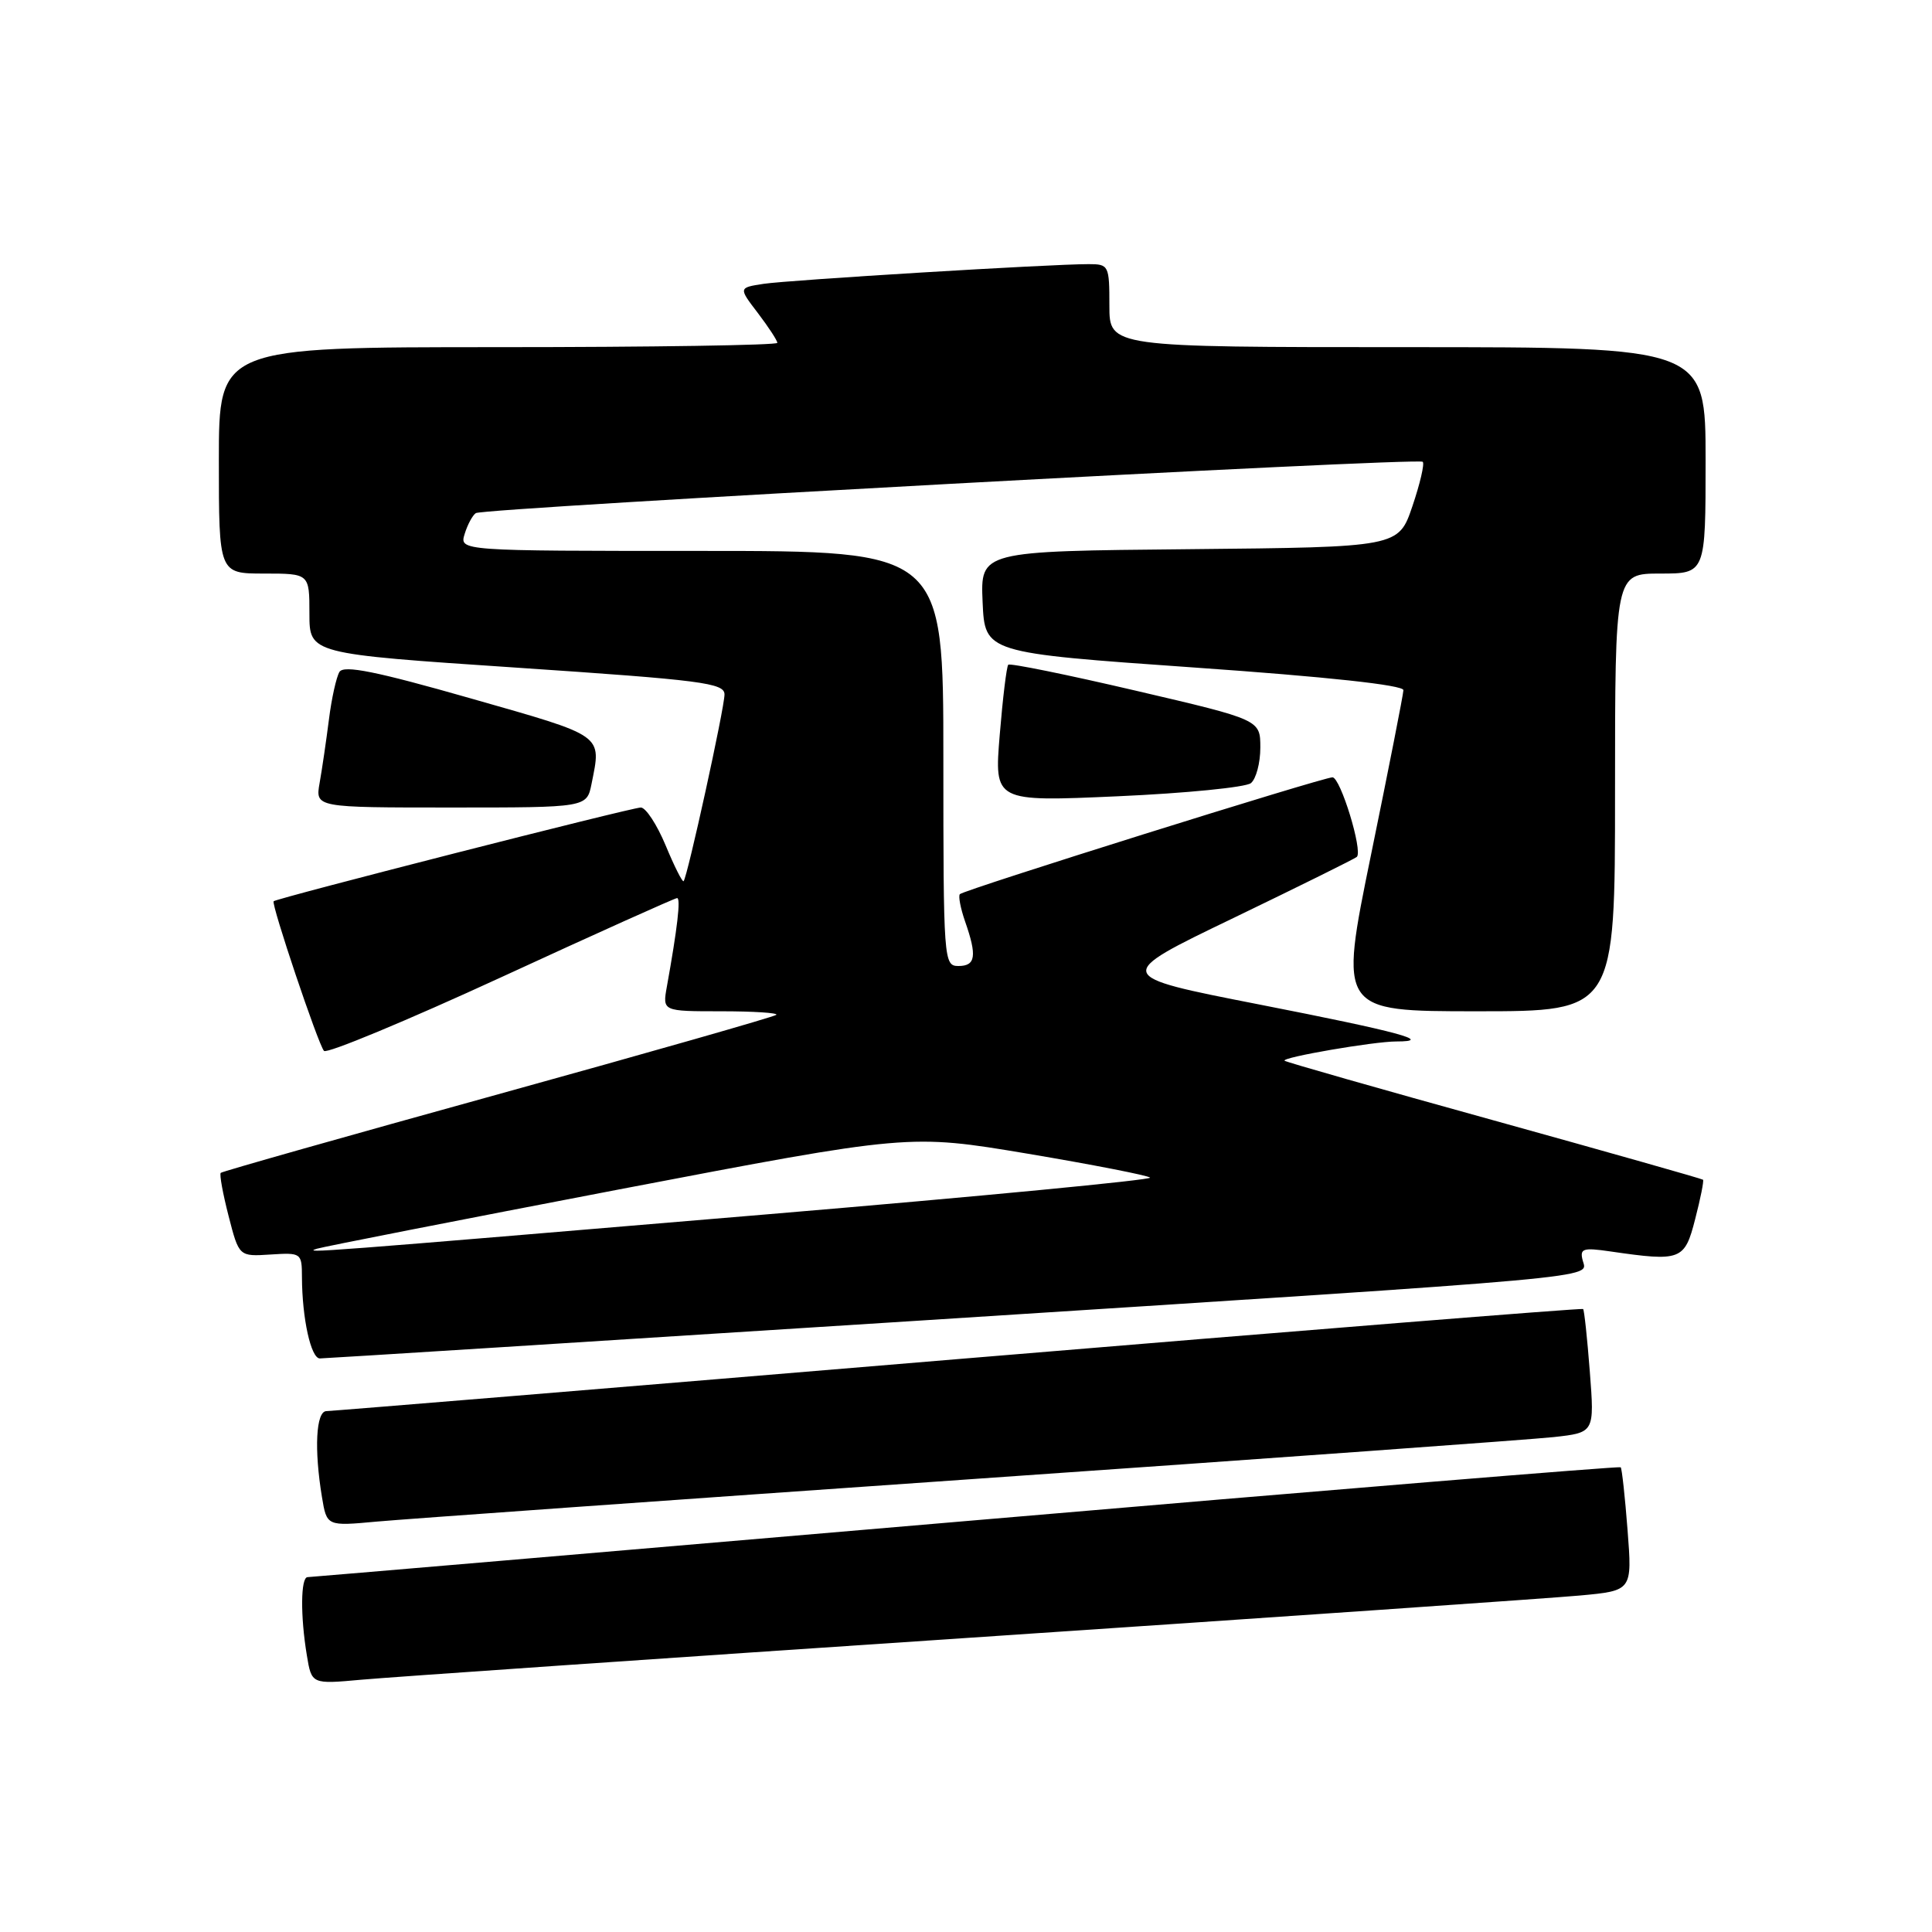 <?xml version="1.0" encoding="UTF-8" standalone="no"?>
<!DOCTYPE svg PUBLIC "-//W3C//DTD SVG 1.1//EN" "http://www.w3.org/Graphics/SVG/1.1/DTD/svg11.dtd" >
<svg xmlns="http://www.w3.org/2000/svg" xmlns:xlink="http://www.w3.org/1999/xlink" version="1.1" viewBox="0 0 256 256">
 <g >
 <path fill="currentColor"
d=" M 128.50 217.01 C 169.20 214.28 205.60 211.76 209.39 211.41 C 216.28 210.77 216.28 210.77 215.66 202.74 C 215.32 198.32 214.91 194.58 214.75 194.42 C 214.60 194.26 175.55 197.47 127.98 201.55 C 80.42 205.62 41.16 208.97 40.75 208.98 C 39.84 209.00 39.79 214.11 40.66 219.34 C 41.29 223.17 41.29 223.17 47.89 222.57 C 51.53 222.24 87.80 219.73 128.50 217.01 Z  M 128.50 196.01 C 168.10 193.26 202.93 190.74 205.89 190.42 C 211.28 189.82 211.28 189.82 210.66 181.76 C 210.32 177.33 209.92 173.59 209.77 173.45 C 209.62 173.31 172.38 176.30 127.00 180.08 C 81.62 183.87 43.94 186.97 43.25 186.98 C 41.87 187.00 41.61 192.02 42.66 198.36 C 43.30 202.23 43.30 202.23 49.90 201.62 C 53.53 201.29 88.90 198.77 128.50 196.01 Z  M 121.50 175.01 C 213.99 169.08 210.34 169.41 209.72 167.03 C 209.30 165.44 209.74 165.29 213.37 165.82 C 222.75 167.18 223.22 167.01 224.62 161.53 C 225.33 158.80 225.79 156.46 225.66 156.32 C 225.52 156.19 213.06 152.66 197.97 148.47 C 182.88 144.29 170.39 140.73 170.21 140.55 C 169.78 140.11 182.05 138.00 185.00 138.00 C 190.10 138.00 185.38 136.73 166.86 133.10 C 147.50 129.31 147.50 129.31 163.44 121.64 C 172.20 117.41 179.56 113.77 179.79 113.54 C 180.60 112.73 177.61 103.00 176.56 103.00 C 175.26 103.01 127.78 117.89 127.19 118.48 C 126.96 118.71 127.27 120.34 127.88 122.10 C 129.48 126.67 129.28 128.00 127.00 128.00 C 125.05 128.00 125.00 127.33 125.00 100.50 C 125.00 73.00 125.00 73.00 92.93 73.00 C 60.87 73.00 60.87 73.00 61.57 70.75 C 61.95 69.51 62.62 68.27 63.05 67.99 C 64.11 67.31 187.92 60.59 188.52 61.19 C 188.78 61.45 188.16 64.10 187.15 67.08 C 185.31 72.50 185.31 72.50 157.61 72.77 C 129.91 73.03 129.91 73.03 130.20 79.77 C 130.50 86.50 130.50 86.50 158.25 88.45 C 175.86 89.68 185.99 90.78 185.96 91.45 C 185.94 92.03 184.01 101.84 181.67 113.25 C 177.42 134.00 177.42 134.00 195.71 134.00 C 214.00 134.00 214.00 134.00 214.00 105.00 C 214.00 76.00 214.00 76.00 220.00 76.00 C 226.00 76.00 226.00 76.00 226.00 61.00 C 226.00 46.00 226.00 46.00 186.50 46.00 C 147.00 46.00 147.00 46.00 147.00 40.50 C 147.00 35.17 146.92 35.00 144.25 35.00 C 139.26 34.99 104.57 37.10 101.18 37.61 C 97.85 38.12 97.85 38.12 100.43 41.49 C 101.84 43.35 103.00 45.12 103.00 45.43 C 103.00 45.74 86.35 46.00 66.00 46.00 C 29.00 46.00 29.00 46.00 29.00 61.00 C 29.00 76.00 29.00 76.00 35.00 76.00 C 41.00 76.00 41.00 76.00 41.00 81.31 C 41.00 86.63 41.00 86.63 68.50 88.47 C 93.04 90.12 96.00 90.50 96.00 92.02 C 96.00 93.82 91.08 116.25 90.58 116.76 C 90.42 116.92 89.35 114.79 88.20 112.02 C 87.05 109.26 85.57 107.00 84.91 107.00 C 83.70 107.00 36.71 119.00 36.26 119.42 C 35.90 119.76 42.16 138.39 42.93 139.25 C 43.29 139.66 53.85 135.27 66.39 129.50 C 78.93 123.72 89.43 119.00 89.72 119.00 C 90.22 119.00 89.76 122.99 88.36 130.75 C 87.78 134.00 87.78 134.00 95.56 134.00 C 99.83 134.00 103.12 134.21 102.87 134.47 C 102.61 134.72 86.02 139.46 66.00 145.00 C 45.98 150.54 29.44 155.22 29.25 155.41 C 29.06 155.61 29.53 158.18 30.29 161.13 C 31.67 166.50 31.67 166.50 35.84 166.23 C 39.92 165.97 40.00 166.02 40.01 169.23 C 40.03 174.69 41.20 180.00 42.38 180.00 C 43.00 180.00 78.60 177.75 121.50 175.01 Z  M 78.38 103.88 C 79.70 97.26 80.22 97.63 62.37 92.54 C 49.84 88.96 45.56 88.10 44.98 89.03 C 44.57 89.70 43.93 92.56 43.58 95.38 C 43.22 98.20 42.67 101.96 42.35 103.75 C 41.78 107.00 41.78 107.00 59.76 107.00 C 77.75 107.00 77.75 107.00 78.38 103.88 Z  M 165.75 103.77 C 166.44 103.21 167.00 101.09 167.00 99.06 C 167.00 95.37 167.00 95.37 150.50 91.52 C 141.43 89.40 133.82 87.85 133.60 88.08 C 133.38 88.31 132.87 92.49 132.47 97.37 C 131.74 106.24 131.74 106.24 148.12 105.51 C 157.13 105.11 165.06 104.32 165.75 103.77 Z  M 42.00 165.46 C 42.83 165.20 60.82 161.67 82.00 157.61 C 120.50 150.25 120.50 150.25 136.17 152.87 C 144.79 154.32 152.09 155.75 152.39 156.04 C 152.68 156.34 129.88 158.53 101.71 160.90 C 41.30 165.98 40.06 166.08 42.00 165.46 Z "/>
</g>
</svg>